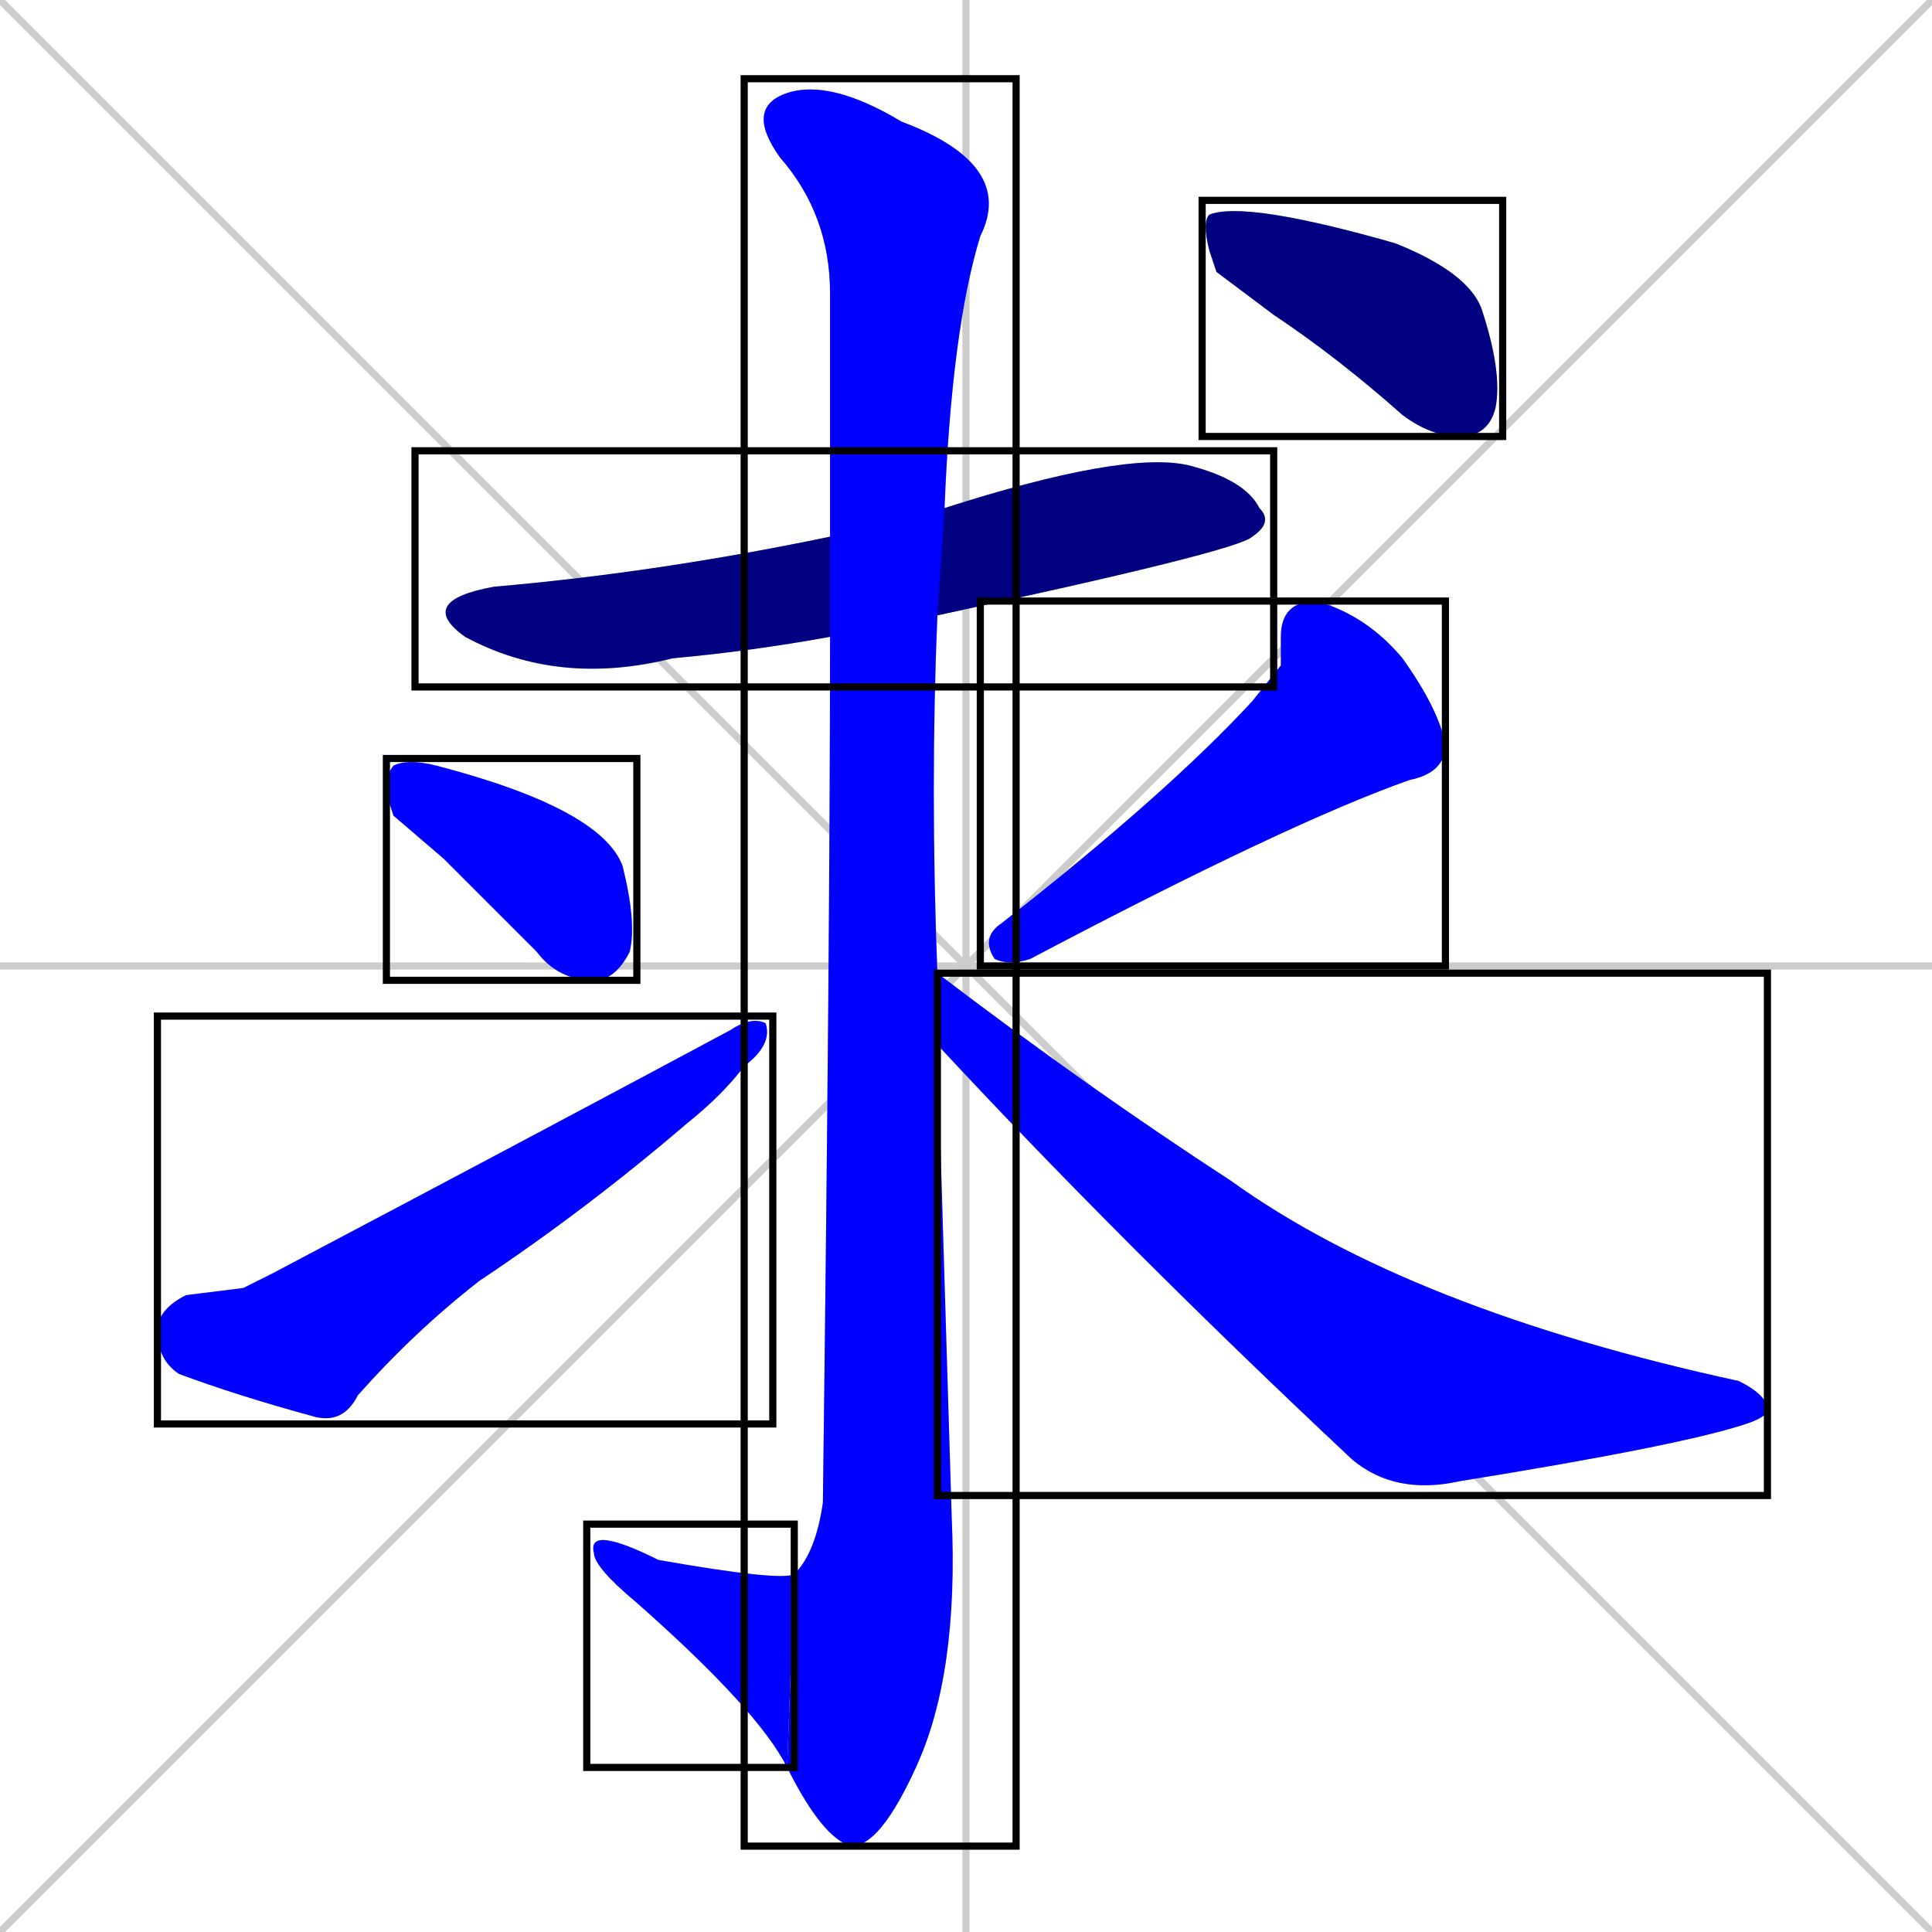 <svg xmlns="http://www.w3.org/2000/svg" xmlns:xlink="http://www.w3.org/1999/xlink" width="270" height="270"><defs><clipPath id="clip-mask-1"><use xlink:href="#rect-1" /></clipPath><clipPath id="clip-mask-2"><use xlink:href="#rect-2" /></clipPath><clipPath id="clip-mask-3"><use xlink:href="#rect-3" /></clipPath><clipPath id="clip-mask-4"><use xlink:href="#rect-4" /></clipPath><clipPath id="clip-mask-5"><use xlink:href="#rect-5" /></clipPath><clipPath id="clip-mask-6"><use xlink:href="#rect-6" /></clipPath><clipPath id="clip-mask-7"><use xlink:href="#rect-7" /></clipPath><clipPath id="clip-mask-8"><use xlink:href="#rect-8" /></clipPath></defs><path d="M 0 0 L 270 270 M 270 0 L 0 270 M 135 0 L 135 270 M 0 135 L 270 135" stroke="#CCCCCC" /><path d="M 116 89 Q 105 91 94 92 Q 78 96 65 89 Q 58 84 69 82 Q 92 80 116 75 L 132 71 Q 157 63 166 65 Q 174 67 176 71 Q 178 73 175 75 Q 173 77 131 86" fill="#CCCCCC"/><path d="M 132 179 L 133 212 Q 134 234 128 247 Q 123 258 119 258 Q 115 257 110 247 L 111 220 Q 114 217 115 210 Q 116 131 116 89 L 116 75 Q 116 45 116 41 Q 116 30 109 22 Q 104 15 110 13 Q 116 11 126 17 Q 142 23 137 33 Q 133 46 132 71 L 131 86 Q 130 110 131 136 L 131 146" fill="#CCCCCC"/><path d="M 110 247 Q 106 239 89 224 Q 83 219 83 217 Q 82 213 92 218 Q 109 221 111 220" fill="#CCCCCC"/><path d="M 55 114 L 54 111 Q 54 108 55 107 Q 57 106 61 107 Q 84 113 87 121 Q 89 129 88 133 Q 86 137 83 137 Q 78 137 75 133 Q 68 126 62 120" fill="#CCCCCC"/><path d="M 34 180 L 38 178 Q 74 159 102 144 Q 105 142 107 143 Q 108 146 104 149 Q 101 153 96 157 Q 82 169 67 179 Q 58 186 50 195 Q 48 199 44 198 Q 33 195 25 192 Q 22 190 22 186 Q 22 183 26 181" fill="#CCCCCC"/><path d="M 179 93 L 179 89 Q 179 84 184 84 Q 191 86 196 92 Q 201 99 202 104 Q 202 108 197 109 Q 180 115 144 134 Q 141 135 139 134 Q 137 131 140 129 Q 163 111 175 98" fill="#CCCCCC"/><path d="M 131 136 Q 152 152 172 165 Q 197 183 243 193 Q 247 195 247 197 Q 247 198 244 199 Q 235 202 204 207 Q 195 209 189 204 Q 157 174 131 146" fill="#CCCCCC"/><path d="M 170 38 L 169 35 Q 168 31 169 30 Q 174 28 195 34 Q 205 38 207 43 Q 210 52 209 57 Q 208 61 204 61 Q 200 61 196 58 Q 187 50 178 44" fill="#CCCCCC"/><path d="M 116 89 Q 105 91 94 92 Q 78 96 65 89 Q 58 84 69 82 Q 92 80 116 75 L 132 71 Q 157 63 166 65 Q 174 67 176 71 Q 178 73 175 75 Q 173 77 131 86" fill="#000080" clip-path="url(#clip-mask-1)" /><path d="M 132 179 L 133 212 Q 134 234 128 247 Q 123 258 119 258 Q 115 257 110 247 L 111 220 Q 114 217 115 210 Q 116 131 116 89 L 116 75 Q 116 45 116 41 Q 116 30 109 22 Q 104 15 110 13 Q 116 11 126 17 Q 142 23 137 33 Q 133 46 132 71 L 131 86 Q 130 110 131 136 L 131 146" fill="#0000ff" clip-path="url(#clip-mask-2)" /><path d="M 110 247 Q 106 239 89 224 Q 83 219 83 217 Q 82 213 92 218 Q 109 221 111 220" fill="#0000ff" clip-path="url(#clip-mask-3)" /><path d="M 55 114 L 54 111 Q 54 108 55 107 Q 57 106 61 107 Q 84 113 87 121 Q 89 129 88 133 Q 86 137 83 137 Q 78 137 75 133 Q 68 126 62 120" fill="#0000ff" clip-path="url(#clip-mask-4)" /><path d="M 34 180 L 38 178 Q 74 159 102 144 Q 105 142 107 143 Q 108 146 104 149 Q 101 153 96 157 Q 82 169 67 179 Q 58 186 50 195 Q 48 199 44 198 Q 33 195 25 192 Q 22 190 22 186 Q 22 183 26 181" fill="#0000ff" clip-path="url(#clip-mask-5)" /><path d="M 179 93 L 179 89 Q 179 84 184 84 Q 191 86 196 92 Q 201 99 202 104 Q 202 108 197 109 Q 180 115 144 134 Q 141 135 139 134 Q 137 131 140 129 Q 163 111 175 98" fill="#0000ff" clip-path="url(#clip-mask-6)" /><path d="M 131 136 Q 152 152 172 165 Q 197 183 243 193 Q 247 195 247 197 Q 247 198 244 199 Q 235 202 204 207 Q 195 209 189 204 Q 157 174 131 146" fill="#0000ff" clip-path="url(#clip-mask-7)" /><path d="M 170 38 L 169 35 Q 168 31 169 30 Q 174 28 195 34 Q 205 38 207 43 Q 210 52 209 57 Q 208 61 204 61 Q 200 61 196 58 Q 187 50 178 44" fill="#000080" clip-path="url(#clip-mask-8)" /><rect x="58" y="63" width="120" height="33" id="rect-1" fill="transparent" stroke="#000000"><animate attributeName="x" from="-62" to="58" dur="0.444" begin="0; animate8.end + 1s" id="animate1" fill="freeze"/></rect><rect x="104" y="11" width="38" height="247" id="rect-2" fill="transparent" stroke="#000000"><set attributeName="y" to="-236" begin="0; animate8.end + 1s" /><animate attributeName="y" from="-236" to="11" dur="0.915" begin="animate1.end + 0.5" id="animate2" fill="freeze"/></rect><rect x="82" y="213" width="29" height="34" id="rect-3" fill="transparent" stroke="#000000"><set attributeName="x" to="111" begin="0; animate8.end + 1s" /><animate attributeName="x" from="111" to="82" dur="0.107" begin="animate2.end" id="animate3" fill="freeze"/></rect><rect x="54" y="106" width="35" height="31" id="rect-4" fill="transparent" stroke="#000000"><set attributeName="x" to="19" begin="0; animate8.end + 1s" /><animate attributeName="x" from="19" to="54" dur="0.130" begin="animate3.end + 0.5" id="animate4" fill="freeze"/></rect><rect x="22" y="142" width="86" height="57" id="rect-5" fill="transparent" stroke="#000000"><set attributeName="x" to="-64" begin="0; animate8.end + 1s" /><animate attributeName="x" from="-64" to="22" dur="0.319" begin="animate4.end + 0.5" id="animate5" fill="freeze"/></rect><rect x="137" y="84" width="65" height="51" id="rect-6" fill="transparent" stroke="#000000"><set attributeName="x" to="202" begin="0; animate8.end + 1s" /><animate attributeName="x" from="202" to="137" dur="0.241" begin="animate5.end + 0.5" id="animate6" fill="freeze"/></rect><rect x="131" y="136" width="116" height="73" id="rect-7" fill="transparent" stroke="#000000"><set attributeName="x" to="15" begin="0; animate8.end + 1s" /><animate attributeName="x" from="15" to="131" dur="0.430" begin="animate6.end + 0.5" id="animate7" fill="freeze"/></rect><rect x="168" y="28" width="42" height="33" id="rect-8" fill="transparent" stroke="#000000"><set attributeName="x" to="126" begin="0; animate8.end + 1s" /><animate attributeName="x" from="126" to="168" dur="0.156" begin="animate7.end + 0.5" id="animate8" fill="freeze"/></rect></svg>